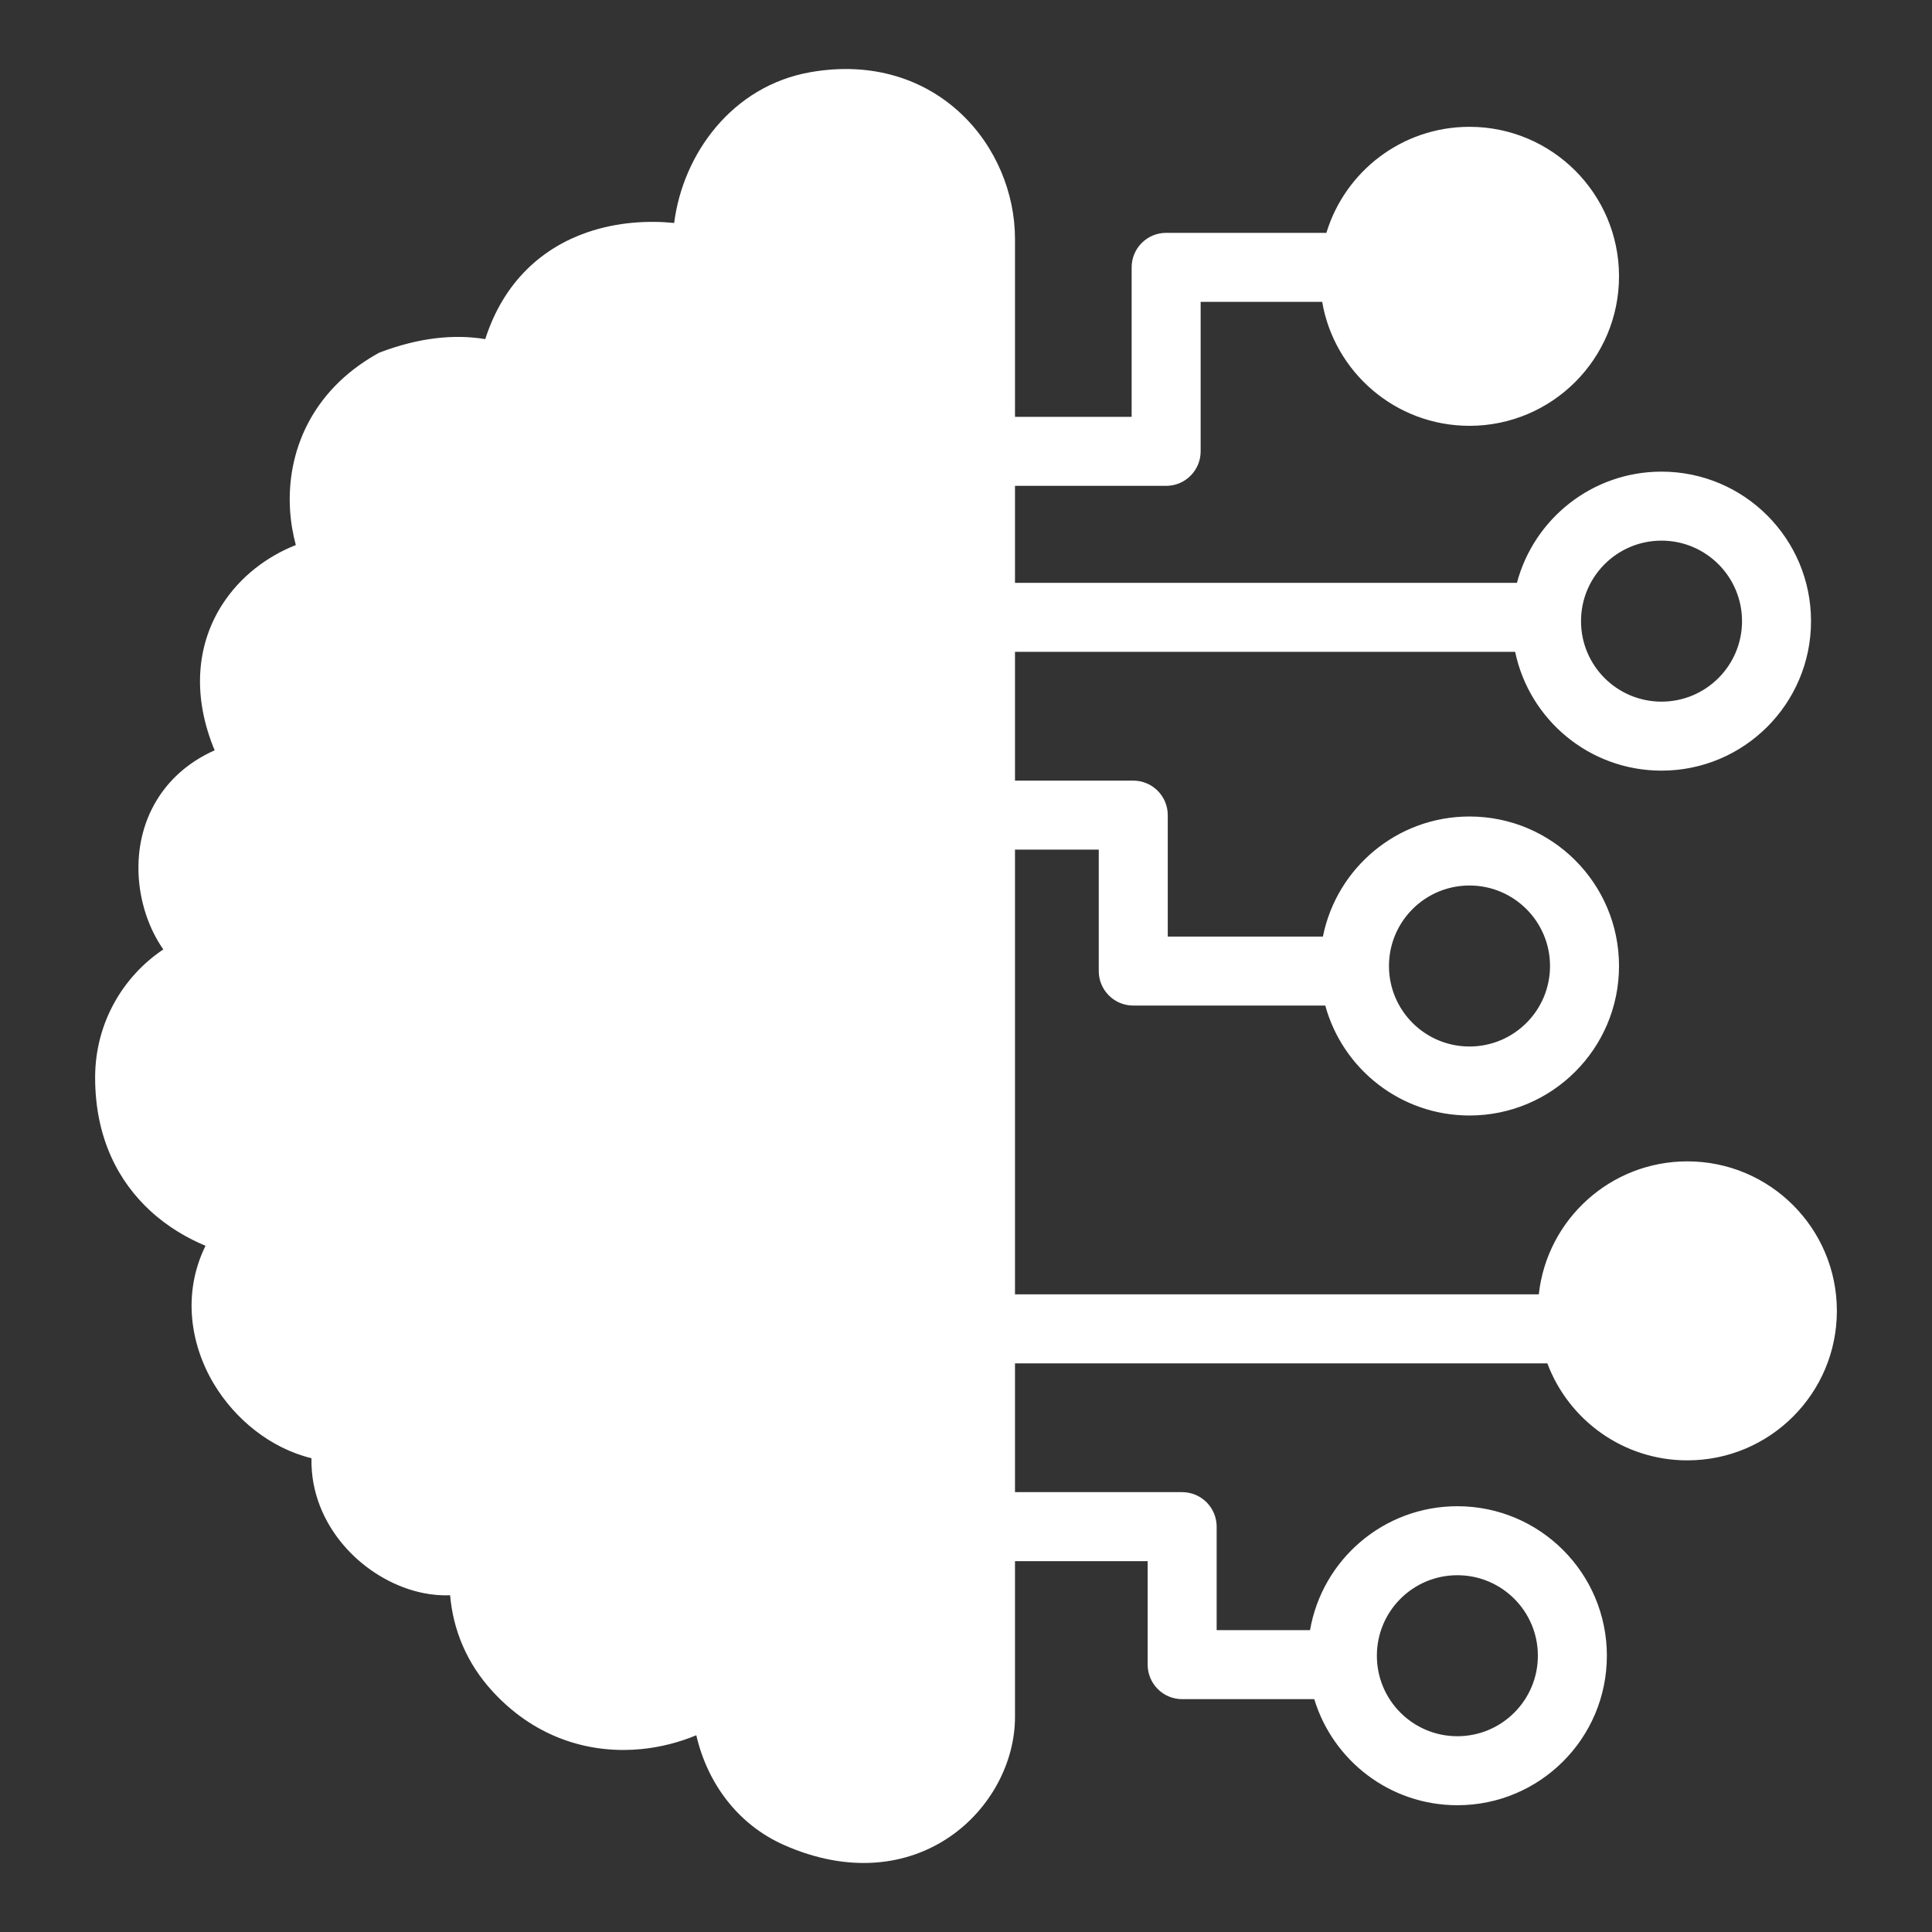 <svg width="42" height="42" viewBox="0 0 42 42" fill="none" xmlns="http://www.w3.org/2000/svg">
<rect x="0" y="0" width="42" height="42" fill="#333333" stroke="none"/>
<path fillRule="evenodd" clipRule="evenodd" d="M22.065 5.193C22.065 4.207 21.655 3.187 20.887 2.466C20.1 1.727 18.969 1.332 17.619 1.569C15.911 1.868 14.844 3.353 14.656 4.847C14.093 4.791 13.419 4.825 12.763 5.052C11.819 5.378 10.959 6.094 10.549 7.372C9.867 7.259 9.11 7.344 8.297 7.647L8.242 7.668L8.19 7.697C6.764 8.503 6.231 9.835 6.305 11.075C6.32 11.336 6.363 11.596 6.431 11.849C5.81 12.094 5.232 12.526 4.84 13.13C4.304 13.955 4.164 15.031 4.63 16.222C4.642 16.252 4.654 16.282 4.667 16.311C4.18 16.528 3.797 16.841 3.521 17.224C3.168 17.713 3.02 18.273 3.01 18.802C2.999 19.327 3.122 19.843 3.337 20.279C3.398 20.402 3.469 20.523 3.55 20.64C2.677 21.224 2.068 22.235 2.068 23.424C2.068 24.761 2.592 25.702 3.269 26.324C3.657 26.681 4.084 26.922 4.468 27.082C3.958 28.118 4.14 29.236 4.652 30.089C5.109 30.849 5.875 31.482 6.771 31.7C6.769 31.795 6.772 31.889 6.78 31.984C6.84 32.699 7.179 33.307 7.618 33.754C8.054 34.197 8.619 34.513 9.199 34.631C9.387 34.669 9.585 34.688 9.785 34.679C9.849 35.412 10.131 36.149 10.725 36.788C11.698 37.835 12.898 38.125 13.94 38.024C14.361 37.983 14.77 37.876 15.137 37.723C15.376 38.756 16.032 39.663 17.049 40.111C18.453 40.731 19.722 40.564 20.649 39.929C21.54 39.318 22.065 38.304 22.065 37.327V33.938H24.949V36.188C24.949 36.602 25.285 36.938 25.699 36.938H28.571C28.976 38.272 30.215 39.244 31.682 39.244C33.477 39.244 34.932 37.789 34.932 35.994C34.932 34.199 33.477 32.744 31.682 32.744C30.076 32.744 28.743 33.908 28.479 35.438H26.449V33.188C26.449 32.774 26.113 32.438 25.699 32.438H22.065V29.638H33.638C34.1 30.87 35.288 31.747 36.682 31.747C38.477 31.747 39.932 30.292 39.932 28.497C39.932 26.702 38.477 25.247 36.682 25.247C35.008 25.247 33.63 26.512 33.452 28.138H22.065V18.47H23.886V21.11C23.886 21.524 24.222 21.86 24.636 21.86H28.779C28.79 21.86 28.8 21.86 28.81 21.859C29.187 23.237 30.448 24.25 31.945 24.25C33.74 24.25 35.196 22.795 35.196 21C35.196 19.205 33.74 17.75 31.945 17.75C30.37 17.75 29.056 18.872 28.759 20.36H25.386V17.72C25.386 17.306 25.05 16.97 24.636 16.97H22.065V14.17H32.938C33.246 15.645 34.553 16.753 36.12 16.753C37.915 16.753 39.37 15.298 39.37 13.503C39.37 11.708 37.915 10.253 36.12 10.253C34.613 10.253 33.346 11.279 32.977 12.67H22.065V10.562H25.351C25.765 10.562 26.101 10.226 26.101 9.812V6.562H28.743C29.006 8.092 30.34 9.257 31.945 9.257C33.74 9.257 35.196 7.801 35.196 6.007C35.196 4.212 33.74 2.757 31.945 2.757C30.478 2.757 29.238 3.729 28.834 5.064C28.816 5.063 28.798 5.062 28.779 5.062H25.351C24.936 5.062 24.601 5.398 24.601 5.812V9.062H22.065V5.193ZM8.01 13.984C7.658 13.794 7.351 13.524 7.098 13.202C6.696 13.333 6.326 13.595 6.098 13.946C5.846 14.334 5.723 14.898 6.027 15.675C6.286 16.335 6.887 16.696 7.584 16.759C8.314 16.824 8.943 16.547 9.208 16.172C9.446 15.833 9.914 15.752 10.253 15.991C10.591 16.23 10.672 16.698 10.434 17.036C9.773 17.973 8.542 18.351 7.45 18.253C6.816 18.195 6.164 17.973 5.623 17.556C5.596 17.567 5.568 17.577 5.538 17.586C5.121 17.708 4.88 17.904 4.737 18.102C4.59 18.305 4.515 18.557 4.509 18.832C4.504 19.111 4.571 19.389 4.682 19.614C4.797 19.848 4.928 19.961 5.001 19.998C5.062 20.028 5.116 20.064 5.164 20.107C5.457 20.096 5.756 20.128 6.053 20.208C6.453 20.316 6.689 20.728 6.581 21.128C6.473 21.528 6.061 21.764 5.661 21.656C4.713 21.399 3.568 22.183 3.568 23.424C3.568 24.324 3.903 24.87 4.283 25.219C4.687 25.589 5.18 25.771 5.49 25.839C5.545 25.851 5.596 25.869 5.645 25.892C6.265 25.554 6.956 25.451 7.596 25.526C8.541 25.637 9.475 26.149 9.947 26.992C10.149 27.354 10.02 27.811 9.658 28.013C9.297 28.215 8.84 28.086 8.638 27.725C8.449 27.387 7.995 27.084 7.421 27.016C6.883 26.953 6.328 27.11 5.921 27.558C5.554 28.112 5.601 28.755 5.938 29.317C6.242 29.822 6.723 30.163 7.192 30.256C7.283 30.096 7.39 29.938 7.513 29.782C7.768 29.456 8.239 29.398 8.565 29.654C8.892 29.909 8.949 30.381 8.693 30.706C8.331 31.169 8.249 31.559 8.274 31.857C8.301 32.166 8.45 32.46 8.687 32.702C8.929 32.948 9.231 33.107 9.497 33.161C9.736 33.209 9.88 33.166 9.959 33.112C10.295 32.005 11.059 30.998 11.974 30.503C12.338 30.305 12.793 30.441 12.99 30.805C13.188 31.169 13.052 31.624 12.688 31.822C12.164 32.105 11.617 32.779 11.383 33.584C11.157 34.364 11.253 35.153 11.823 35.767C12.436 36.425 13.152 36.593 13.794 36.531C14.412 36.471 14.902 36.204 15.126 35.995C15.425 34.597 16.49 33.292 18.449 32.82C18.852 32.723 19.257 32.97 19.354 33.373C19.451 33.776 19.204 34.181 18.801 34.278C15.803 35.001 16.19 38.093 17.654 38.739C18.628 39.168 19.341 39.007 19.801 38.692C20.298 38.351 20.565 37.792 20.565 37.327V28.078C18.889 27.717 17.573 26.821 16.639 25.875C15.706 24.93 15.099 23.878 14.903 23.153C14.794 22.754 15.03 22.342 15.43 22.233C15.83 22.125 16.242 22.361 16.35 22.761C16.445 23.111 16.777 23.765 17.367 24.452C17.634 23.982 17.702 23.426 17.639 22.845C17.561 22.125 17.289 21.457 17.073 21.081C16.866 20.722 16.99 20.263 17.349 20.057C17.708 19.85 18.166 19.974 18.373 20.332C18.676 20.858 19.026 21.725 19.13 22.683C19.226 23.568 19.116 24.603 18.478 25.497C19.067 25.94 19.765 26.315 20.565 26.535V5.193C20.565 4.605 20.315 3.986 19.86 3.559C19.425 3.151 18.773 2.89 17.877 3.047C16.917 3.215 16.216 4.118 16.133 5.138C16.093 5.631 16.206 6.102 16.472 6.48C16.733 6.851 17.179 7.185 17.909 7.346C18.314 7.435 18.57 7.836 18.48 8.24C18.391 8.645 17.991 8.9 17.586 8.811C16.533 8.579 15.746 8.055 15.245 7.344C15.032 7.041 14.878 6.714 14.777 6.377C14.367 6.301 13.784 6.286 13.253 6.469C12.716 6.655 12.188 7.054 11.94 7.954C12.166 8.12 12.367 8.312 12.541 8.522C13.388 9.542 13.642 11.008 13.319 12.208C13.212 12.608 12.801 12.845 12.401 12.738C12.001 12.63 11.763 12.219 11.871 11.819C12.077 11.051 11.898 10.096 11.387 9.48C11.142 9.185 10.825 8.971 10.429 8.877C10.043 8.786 9.532 8.798 8.877 9.032C8.037 9.529 7.76 10.275 7.802 10.986C7.849 11.765 8.27 12.42 8.724 12.665C9.089 12.863 9.224 13.318 9.027 13.682C8.83 14.046 8.374 14.182 8.01 13.984ZM14.342 27.11C13.935 27.036 13.545 27.307 13.471 27.715C13.398 28.122 13.668 28.512 14.076 28.586C14.5 28.662 15.151 28.875 15.744 29.257C15.684 29.323 15.618 29.391 15.547 29.456C15.28 29.7 14.987 29.871 14.694 29.919C14.285 29.987 14.009 30.373 14.076 30.782C14.144 31.19 14.53 31.467 14.939 31.399C15.617 31.287 16.167 30.922 16.56 30.562C16.646 30.483 16.728 30.402 16.804 30.32C16.961 30.594 17.068 30.902 17.106 31.245C17.152 31.657 17.523 31.953 17.935 31.907C18.346 31.861 18.643 31.49 18.597 31.079C18.445 29.722 17.65 28.772 16.794 28.158C15.948 27.55 14.989 27.227 14.342 27.11ZM7.741 23.706C8.076 23.166 8.888 22.355 10.131 22.03C10.188 22.282 10.238 22.577 10.259 22.89C10.3 23.493 10.234 24.085 10.001 24.548C9.815 24.919 9.964 25.369 10.334 25.555C10.704 25.741 11.155 25.592 11.341 25.222C11.741 24.426 11.806 23.532 11.755 22.788C11.734 22.476 11.691 22.177 11.637 21.905C12.149 21.946 12.705 22.07 13.305 22.305C13.69 22.455 14.125 22.265 14.276 21.879C14.427 21.494 14.237 21.058 13.851 20.908C9.942 19.379 7.31 21.555 6.466 22.916C6.248 23.268 6.356 23.73 6.708 23.949C7.061 24.167 7.523 24.058 7.741 23.706ZM11.651 14.026C11.242 13.964 10.859 14.245 10.797 14.654C10.734 15.064 11.015 15.447 11.425 15.509C12.326 15.647 14.266 16.569 14.356 19.252C14.37 19.666 14.717 19.991 15.131 19.977C15.545 19.963 15.869 19.616 15.855 19.202C15.734 15.59 13.04 14.238 11.651 14.026ZM17.459 12.584C16.621 11.588 15.618 11.416 15.179 11.454C14.766 11.49 14.403 11.184 14.367 10.772C14.332 10.359 14.637 9.996 15.05 9.96C16.423 9.841 18.997 10.711 19.936 14.322C20.04 14.723 19.8 15.132 19.399 15.236C18.998 15.341 18.588 15.1 18.484 14.699C18.412 14.422 18.329 14.167 18.238 13.933C17.89 14.237 17.497 14.447 17.121 14.587C16.451 14.836 15.777 14.893 15.332 14.865C14.919 14.84 14.604 14.484 14.63 14.07C14.656 13.657 15.012 13.342 15.425 13.368C15.685 13.384 16.147 13.349 16.596 13.181C16.943 13.052 17.245 12.859 17.459 12.584ZM34.37 13.503C34.37 12.537 35.153 11.753 36.12 11.753C37.086 11.753 37.87 12.537 37.87 13.503C37.87 14.47 37.086 15.253 36.12 15.253C35.153 15.253 34.37 14.47 34.37 13.503ZM31.945 4.257C30.979 4.257 30.195 5.04 30.195 6.007C30.195 6.973 30.979 7.757 31.945 7.757C32.912 7.757 33.696 6.973 33.696 6.007C33.696 5.04 32.912 4.257 31.945 4.257ZM30.195 21C30.195 20.034 30.979 19.25 31.945 19.25C32.912 19.25 33.696 20.034 33.696 21C33.696 21.967 32.912 22.75 31.945 22.75C30.979 22.75 30.195 21.967 30.195 21ZM36.682 26.747C35.715 26.747 34.932 27.53 34.932 28.497C34.932 29.463 35.715 30.247 36.682 30.247C37.648 30.247 38.432 29.463 38.432 28.497C38.432 27.53 37.648 26.747 36.682 26.747ZM29.932 35.994C29.932 35.027 30.715 34.244 31.682 34.244C32.648 34.244 33.432 35.027 33.432 35.994C33.432 36.96 32.648 37.744 31.682 37.744C30.715 37.744 29.932 36.96 29.932 35.994Z" fill="white"/>
</svg>
